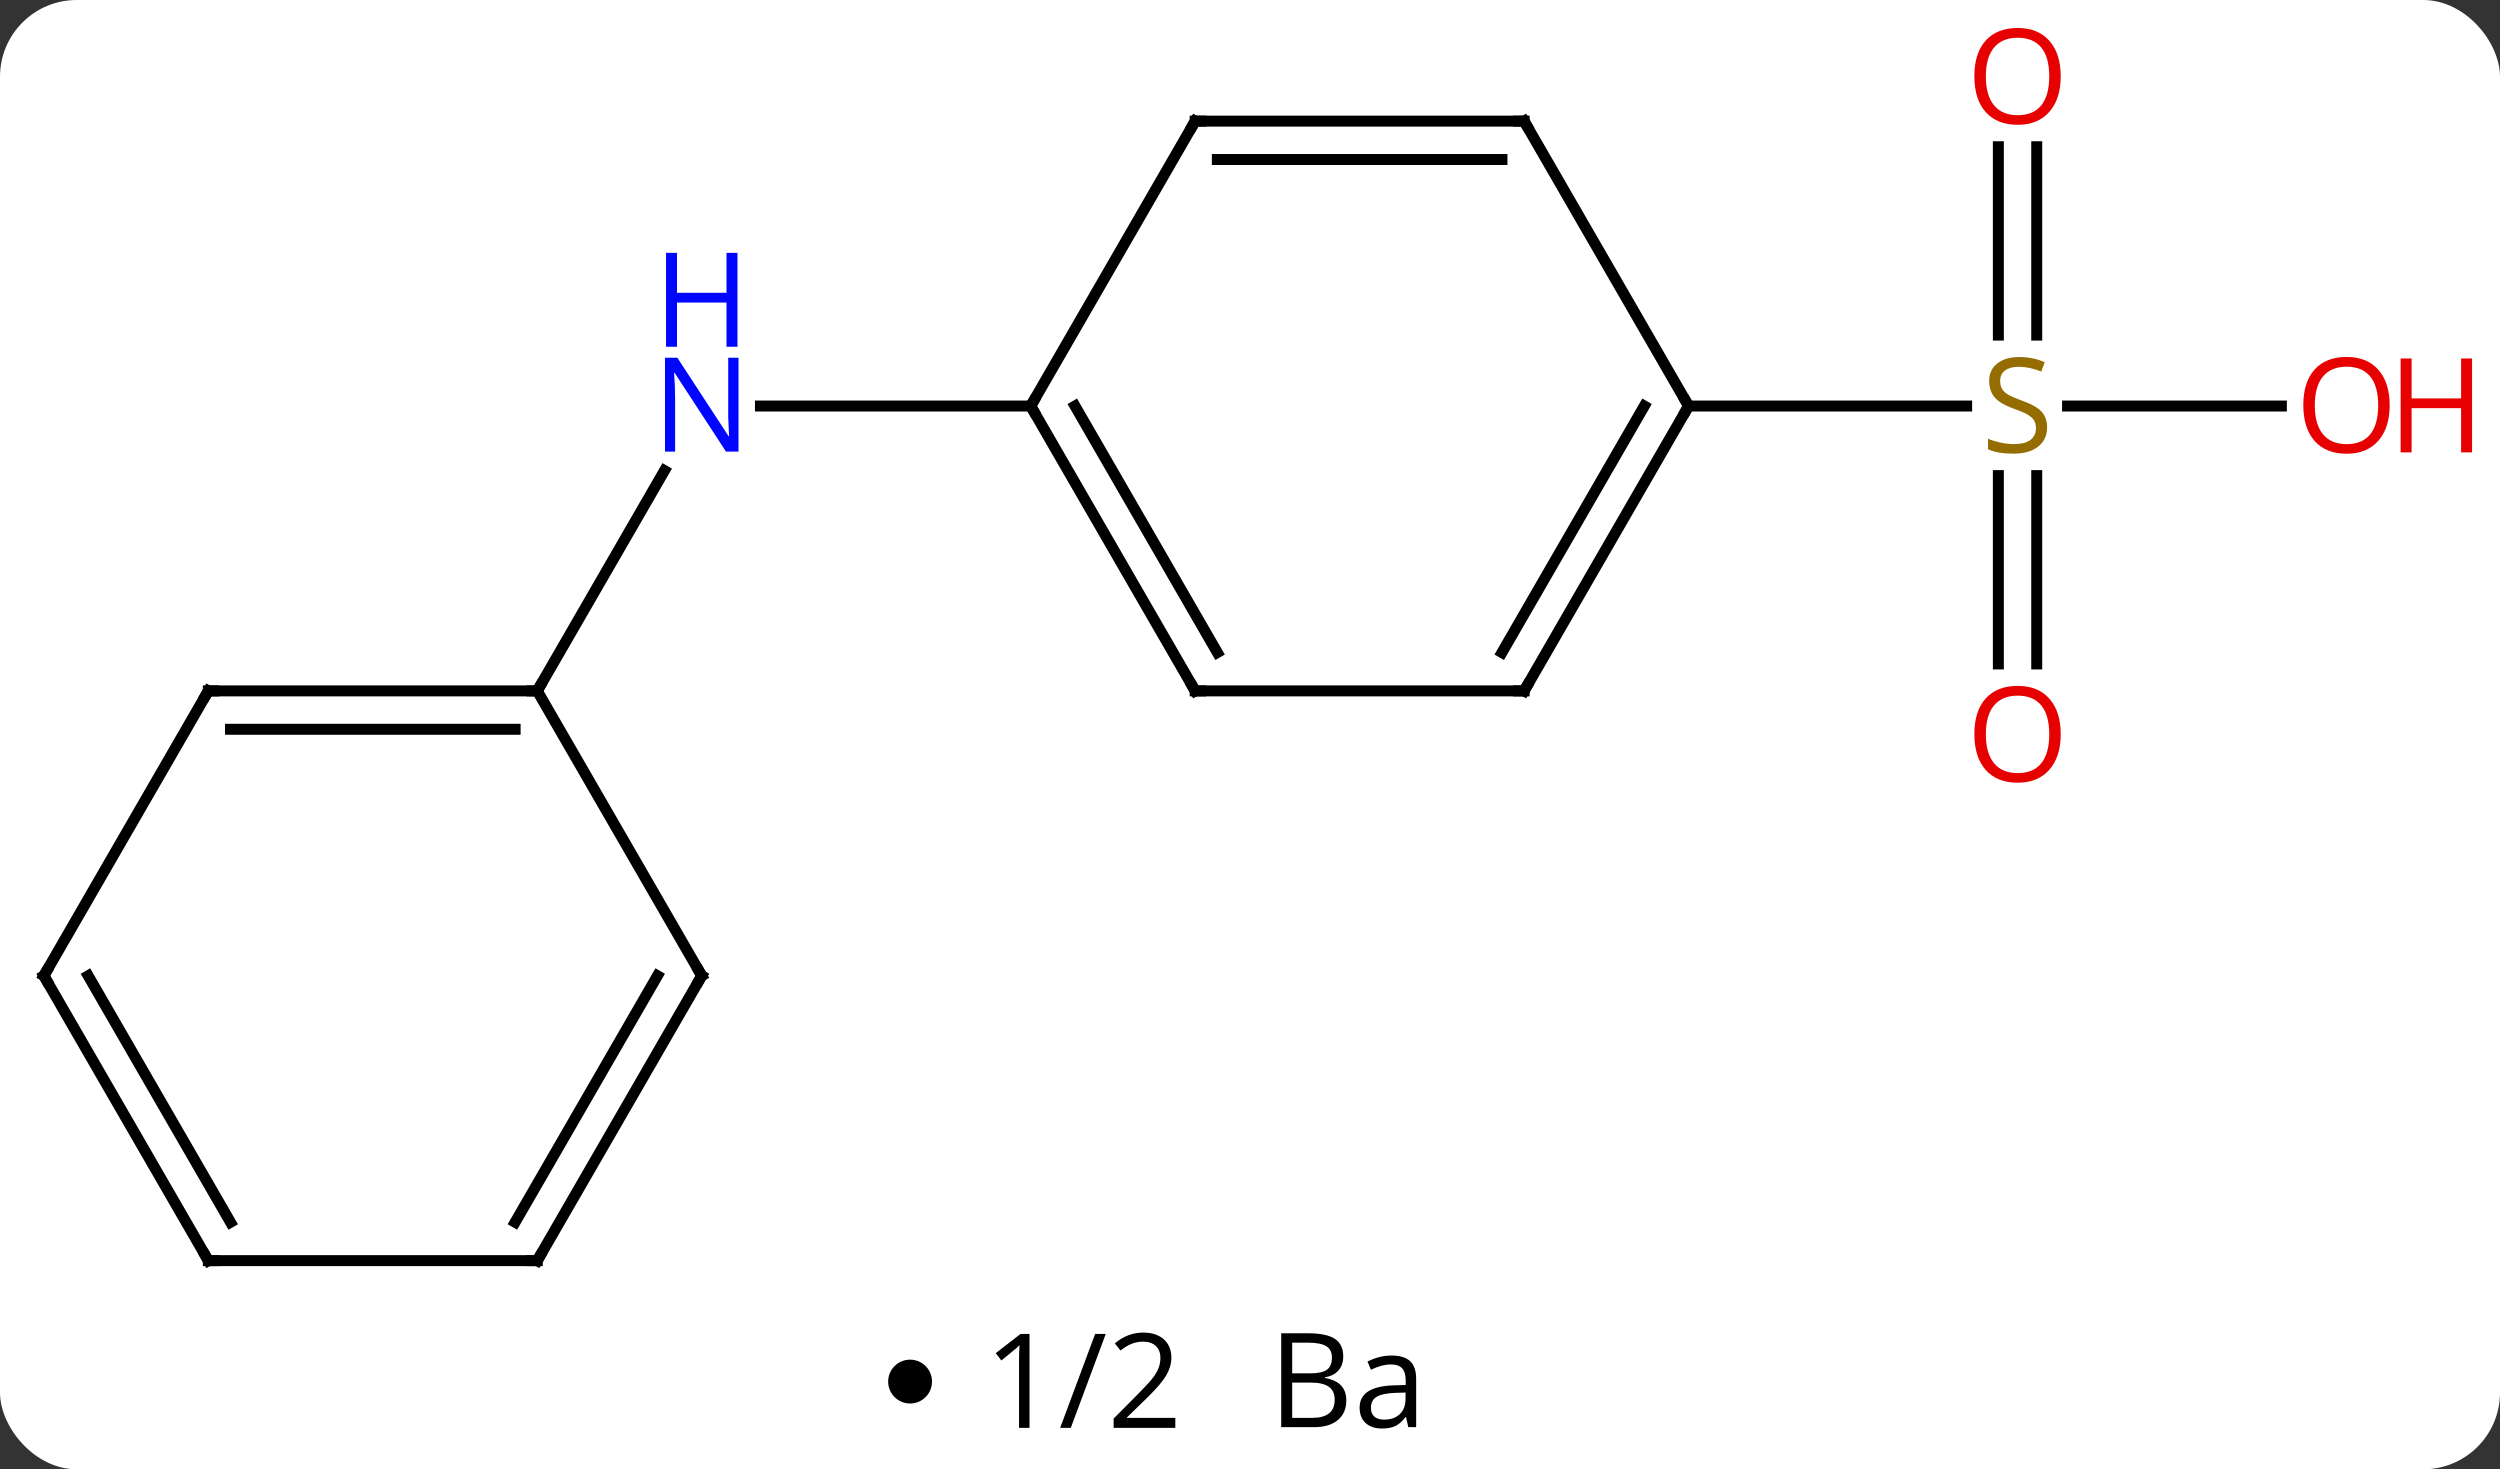 <svg width="228" viewBox="0 0 228 134" style="fill-opacity:1; color-rendering:auto; color-interpolation:auto; text-rendering:auto; stroke:black; stroke-linecap:square; stroke-miterlimit:10; shape-rendering:auto; stroke-opacity:1; fill:black; stroke-dasharray:none; font-weight:normal; stroke-width:1; font-family:'Open Sans'; font-style:normal; stroke-linejoin:miter; font-size:12; stroke-dashoffset:0; image-rendering:auto;" height="134" class="cas-substance-image" xmlns:xlink="http://www.w3.org/1999/xlink" xmlns="http://www.w3.org/2000/svg"><rect x="0" y="0" width="228" height="134" fill="#333333" stroke="none"/><svg class="cas-substance-single-component"><rect y="0" x="0" width="228" stroke="none" ry="7" rx="7" height="134" fill="white" class="cas-substance-group"/><svg y="0" x="0" width="228" viewBox="0 0 228 119" style="fill:black;" height="119" class="cas-substance-single-component-image"><svg><g><g transform="translate(109,61)" style="text-rendering:geometricPrecision; color-rendering:optimizeQuality; color-interpolation:linearRGB; stroke-linecap:butt; image-rendering:optimizeQuality;"><line y2="-23.97" y1="-23.97" x2="-15" x1="-39.648" style="fill:none;"/><line y2="2.01" y1="-18.082" x2="-60" x1="-48.4" style="fill:none;"/><line y2="-47.618" y1="-30.439" x2="76.75" x1="76.75" style="fill:none;"/><line y2="-47.618" y1="-30.439" x2="73.25" x1="73.25" style="fill:none;"/><line y2="-0.447" y1="-17.626" x2="73.25" x1="73.25" style="fill:none;"/><line y2="-0.447" y1="-17.626" x2="76.75" x1="76.75" style="fill:none;"/><line y2="-23.97" y1="-23.97" x2="99.062" x1="79.561" style="fill:none;"/><line y2="-23.97" y1="-23.97" x2="45" x1="70.357" style="fill:none;"/><line y2="2.01" y1="-23.97" x2="0" x1="-15" style="fill:none;"/><line y2="-1.49" y1="-23.97" x2="2.021" x1="-10.959" style="fill:none;"/><line y2="-49.953" y1="-23.97" x2="0" x1="-15" style="fill:none;"/><line y2="2.01" y1="2.01" x2="30" x1="0" style="fill:none;"/><line y2="-49.953" y1="-49.953" x2="30" x1="0" style="fill:none;"/><line y2="-46.453" y1="-46.453" x2="27.979" x1="2.021" style="fill:none;"/><line y2="-23.97" y1="2.01" x2="45" x1="30" style="fill:none;"/><line y2="-23.97" y1="-1.49" x2="40.959" x1="27.979" style="fill:none;"/><line y2="-23.97" y1="-49.953" x2="45" x1="30" style="fill:none;"/><line y2="2.01" y1="2.01" x2="-90" x1="-60" style="fill:none;"/><line y2="5.51" y1="5.51" x2="-87.979" x1="-62.021" style="fill:none;"/><line y2="27.99" y1="2.01" x2="-45" x1="-60" style="fill:none;"/><line y2="27.99" y1="2.01" x2="-105" x1="-90" style="fill:none;"/><line y2="53.97" y1="27.99" x2="-60" x1="-45" style="fill:none;"/><line y2="50.47" y1="27.99" x2="-62.021" x1="-49.041" style="fill:none;"/><line y2="53.97" y1="27.99" x2="-90" x1="-105" style="fill:none;"/><line y2="50.47" y1="27.99" x2="-87.979" x1="-100.959" style="fill:none;"/><line y2="53.97" y1="53.97" x2="-90" x1="-60" style="fill:none;"/></g><g transform="translate(109,61)" style="fill:rgb(0,5,255); text-rendering:geometricPrecision; color-rendering:optimizeQuality; image-rendering:optimizeQuality; font-family:'Open Sans'; stroke:rgb(0,5,255); color-interpolation:linearRGB;"><path style="stroke:none;" d="M-41.648 -19.814 L-42.789 -19.814 L-47.477 -27.001 L-47.523 -27.001 Q-47.43 -25.736 -47.43 -24.689 L-47.43 -19.814 L-48.352 -19.814 L-48.352 -28.376 L-47.227 -28.376 L-42.555 -21.22 L-42.508 -21.22 Q-42.508 -21.376 -42.555 -22.236 Q-42.602 -23.095 -42.586 -23.47 L-42.586 -28.376 L-41.648 -28.376 L-41.648 -19.814 Z"/><path style="stroke:none;" d="M-41.742 -29.376 L-42.742 -29.376 L-42.742 -33.407 L-47.258 -33.407 L-47.258 -29.376 L-48.258 -29.376 L-48.258 -37.939 L-47.258 -37.939 L-47.258 -34.298 L-42.742 -34.298 L-42.742 -37.939 L-41.742 -37.939 L-41.742 -29.376 Z"/><path style="fill:rgb(148,108,0); stroke:none;" d="M77.695 -22.032 Q77.695 -20.907 76.875 -20.267 Q76.055 -19.626 74.648 -19.626 Q73.117 -19.626 72.305 -20.032 L72.305 -20.986 Q72.836 -20.767 73.453 -20.634 Q74.07 -20.501 74.68 -20.501 Q75.68 -20.501 76.18 -20.884 Q76.68 -21.267 76.68 -21.939 Q76.68 -22.376 76.5 -22.665 Q76.32 -22.954 75.906 -23.197 Q75.492 -23.439 74.633 -23.736 Q73.445 -24.157 72.93 -24.743 Q72.414 -25.329 72.414 -26.282 Q72.414 -27.267 73.156 -27.853 Q73.898 -28.439 75.133 -28.439 Q76.398 -28.439 77.477 -27.97 L77.164 -27.111 Q76.102 -27.548 75.102 -27.548 Q74.305 -27.548 73.859 -27.212 Q73.414 -26.876 73.414 -26.267 Q73.414 -25.829 73.578 -25.54 Q73.742 -25.251 74.133 -25.017 Q74.523 -24.782 75.336 -24.486 Q76.68 -24.017 77.188 -23.462 Q77.695 -22.907 77.695 -22.032 Z"/><path style="fill:rgb(230,0,0); stroke:none;" d="M78.938 -54.04 Q78.938 -51.978 77.898 -50.798 Q76.859 -49.618 75.016 -49.618 Q73.125 -49.618 72.094 -50.782 Q71.062 -51.947 71.062 -54.056 Q71.062 -56.15 72.094 -57.298 Q73.125 -58.447 75.016 -58.447 Q76.875 -58.447 77.906 -57.275 Q78.938 -56.103 78.938 -54.04 ZM72.109 -54.04 Q72.109 -52.306 72.852 -51.4 Q73.594 -50.493 75.016 -50.493 Q76.438 -50.493 77.164 -51.392 Q77.891 -52.29 77.891 -54.04 Q77.891 -55.775 77.164 -56.665 Q76.438 -57.556 75.016 -57.556 Q73.594 -57.556 72.852 -56.657 Q72.109 -55.759 72.109 -54.04 Z"/><path style="fill:rgb(230,0,0); stroke:none;" d="M78.938 5.96 Q78.938 8.022 77.898 9.202 Q76.859 10.382 75.016 10.382 Q73.125 10.382 72.094 9.217 Q71.062 8.053 71.062 5.944 Q71.062 3.85 72.094 2.702 Q73.125 1.553 75.016 1.553 Q76.875 1.553 77.906 2.725 Q78.938 3.897 78.938 5.96 ZM72.109 5.96 Q72.109 7.694 72.852 8.6 Q73.594 9.507 75.016 9.507 Q76.438 9.507 77.164 8.608 Q77.891 7.71 77.891 5.96 Q77.891 4.225 77.164 3.335 Q76.438 2.444 75.016 2.444 Q73.594 2.444 72.852 3.342 Q72.109 4.241 72.109 5.96 Z"/><path style="fill:rgb(230,0,0); stroke:none;" d="M108.938 -24.04 Q108.938 -21.978 107.898 -20.798 Q106.859 -19.618 105.016 -19.618 Q103.125 -19.618 102.094 -20.782 Q101.062 -21.947 101.062 -24.056 Q101.062 -26.15 102.094 -27.298 Q103.125 -28.447 105.016 -28.447 Q106.875 -28.447 107.906 -27.275 Q108.938 -26.103 108.938 -24.04 ZM102.109 -24.04 Q102.109 -22.306 102.852 -21.4 Q103.594 -20.493 105.016 -20.493 Q106.438 -20.493 107.164 -21.392 Q107.891 -22.29 107.891 -24.04 Q107.891 -25.775 107.164 -26.665 Q106.438 -27.556 105.016 -27.556 Q103.594 -27.556 102.852 -26.657 Q102.109 -25.759 102.109 -24.04 Z"/><path style="fill:rgb(230,0,0); stroke:none;" d="M116.453 -19.743 L115.453 -19.743 L115.453 -23.775 L110.938 -23.775 L110.938 -19.743 L109.938 -19.743 L109.938 -28.306 L110.938 -28.306 L110.938 -24.665 L115.453 -24.665 L115.453 -28.306 L116.453 -28.306 L116.453 -19.743 Z"/></g><g transform="translate(109,61)" style="stroke-linecap:butt; text-rendering:geometricPrecision; color-rendering:optimizeQuality; image-rendering:optimizeQuality; font-family:'Open Sans'; color-interpolation:linearRGB; stroke-miterlimit:5;"><path style="fill:none;" d="M-14.75 -23.537 L-15 -23.97 L-14.75 -24.403"/><path style="fill:none;" d="M-0.25 1.577 L0 2.01 L0.5 2.01"/><path style="fill:none;" d="M-0.25 -49.52 L0 -49.953 L0.5 -49.953"/><path style="fill:none;" d="M29.5 2.01 L30 2.01 L30.25 1.577"/><path style="fill:none;" d="M29.5 -49.953 L30 -49.953 L30.25 -49.52"/><path style="fill:none;" d="M44.75 -23.537 L45 -23.97 L44.75 -24.403"/><path style="fill:none;" d="M-60.5 2.01 L-60 2.01 L-59.75 1.577"/><path style="fill:none;" d="M-89.5 2.01 L-90 2.01 L-90.25 2.443"/><path style="fill:none;" d="M-45.25 27.557 L-45 27.99 L-45.25 28.423"/><path style="fill:none;" d="M-104.75 27.557 L-105 27.99 L-104.75 28.423"/><path style="fill:none;" d="M-59.75 53.537 L-60 53.97 L-60.5 53.97"/><path style="fill:none;" d="M-90.25 53.537 L-90 53.97 L-89.5 53.97"/></g></g></svg></svg><svg y="119" x="81" class="cas-substance-saf"><svg y="5" x="0" width="4" style="fill:black;" height="4" class="cas-substance-saf-dot"><circle stroke="none" r="2" fill="black" cy="2" cx="2"/></svg><svg y="0" x="7" width="22" style="fill:black;" height="15" class="cas-substance-saf-coefficient"><svg><g><g transform="translate(11,7)" style="text-rendering:geometricPrecision; font-family:'Open Sans'; color-interpolation:linearRGB; color-rendering:optimizeQuality; image-rendering:optimizeQuality;"><path style="stroke:none;" d="M-5.11 4.219 L-6.064 4.219 L-6.064 -1.891 Q-6.064 -2.656 -6.017 -3.328 Q-6.126 -3.203 -6.282 -3.07 Q-6.439 -2.938 -7.673 -1.922 L-8.188 -2.594 L-5.923 -4.344 L-5.11 -4.344 L-5.11 4.219 ZM1.845 -4.344 L-1.343 4.219 L-2.312 4.219 L0.876 -4.344 L1.845 -4.344 ZM8.188 4.219 L2.563 4.219 L2.563 3.375 L4.814 1.109 Q5.845 0.062 6.173 -0.383 Q6.501 -0.828 6.665 -1.25 Q6.829 -1.672 6.829 -2.156 Q6.829 -2.844 6.415 -3.242 Q6.001 -3.641 5.251 -3.641 Q4.72 -3.641 4.243 -3.461 Q3.767 -3.281 3.188 -2.828 L2.673 -3.484 Q3.845 -4.469 5.251 -4.469 Q6.454 -4.469 7.142 -3.852 Q7.829 -3.234 7.829 -2.188 Q7.829 -1.375 7.368 -0.578 Q6.907 0.219 5.657 1.438 L3.782 3.266 L3.782 3.312 L8.188 3.312 L8.188 4.219 Z"/></g></g></svg></svg><svg y="0" x="33" width="18" style="fill:black;" height="15" class="cas-substance-saf-image"><svg><g><g transform="translate(9,7)" style="text-rendering:geometricPrecision; font-family:'Open Sans'; color-interpolation:linearRGB; color-rendering:optimizeQuality; image-rendering:optimizeQuality;"><path style="stroke:none;" d="M-6.153 -4.406 L-3.731 -4.406 Q-2.028 -4.406 -1.263 -3.898 Q-0.497 -3.391 -0.497 -2.297 Q-0.497 -1.531 -0.919 -1.031 Q-1.341 -0.531 -2.169 -0.391 L-2.169 -0.328 Q-0.216 0 -0.216 1.719 Q-0.216 2.859 -0.989 3.508 Q-1.763 4.156 -3.153 4.156 L-6.153 4.156 L-6.153 -4.406 ZM-5.153 -0.75 L-3.513 -0.75 Q-2.45 -0.75 -1.989 -1.078 Q-1.528 -1.406 -1.528 -2.188 Q-1.528 -2.906 -2.044 -3.227 Q-2.56 -3.547 -3.685 -3.547 L-5.153 -3.547 L-5.153 -0.75 ZM-5.153 0.094 L-5.153 3.312 L-3.356 3.312 Q-2.325 3.312 -1.802 2.906 Q-1.278 2.5 -1.278 1.641 Q-1.278 0.844 -1.817 0.469 Q-2.356 0.094 -3.45 0.094 L-5.153 0.094 ZM5.435 4.156 L5.231 3.234 L5.185 3.234 Q4.716 3.844 4.239 4.062 Q3.763 4.281 3.044 4.281 Q2.091 4.281 1.544 3.781 Q0.997 3.281 0.997 2.375 Q0.997 0.438 4.106 0.344 L5.2 0.312 L5.2 -0.094 Q5.2 -0.844 4.88 -1.203 Q4.56 -1.562 3.841 -1.562 Q3.028 -1.562 2.028 -1.078 L1.716 -1.828 Q2.2 -2.078 2.763 -2.227 Q3.325 -2.375 3.903 -2.375 Q5.044 -2.375 5.599 -1.867 Q6.153 -1.359 6.153 -0.234 L6.153 4.156 L5.435 4.156 ZM3.231 3.469 Q4.138 3.469 4.661 2.969 Q5.185 2.469 5.185 1.578 L5.185 1 L4.2 1.031 Q3.044 1.078 2.536 1.398 Q2.028 1.719 2.028 2.391 Q2.028 2.922 2.341 3.195 Q2.653 3.469 3.231 3.469 Z"/></g></g></svg></svg></svg></svg></svg>